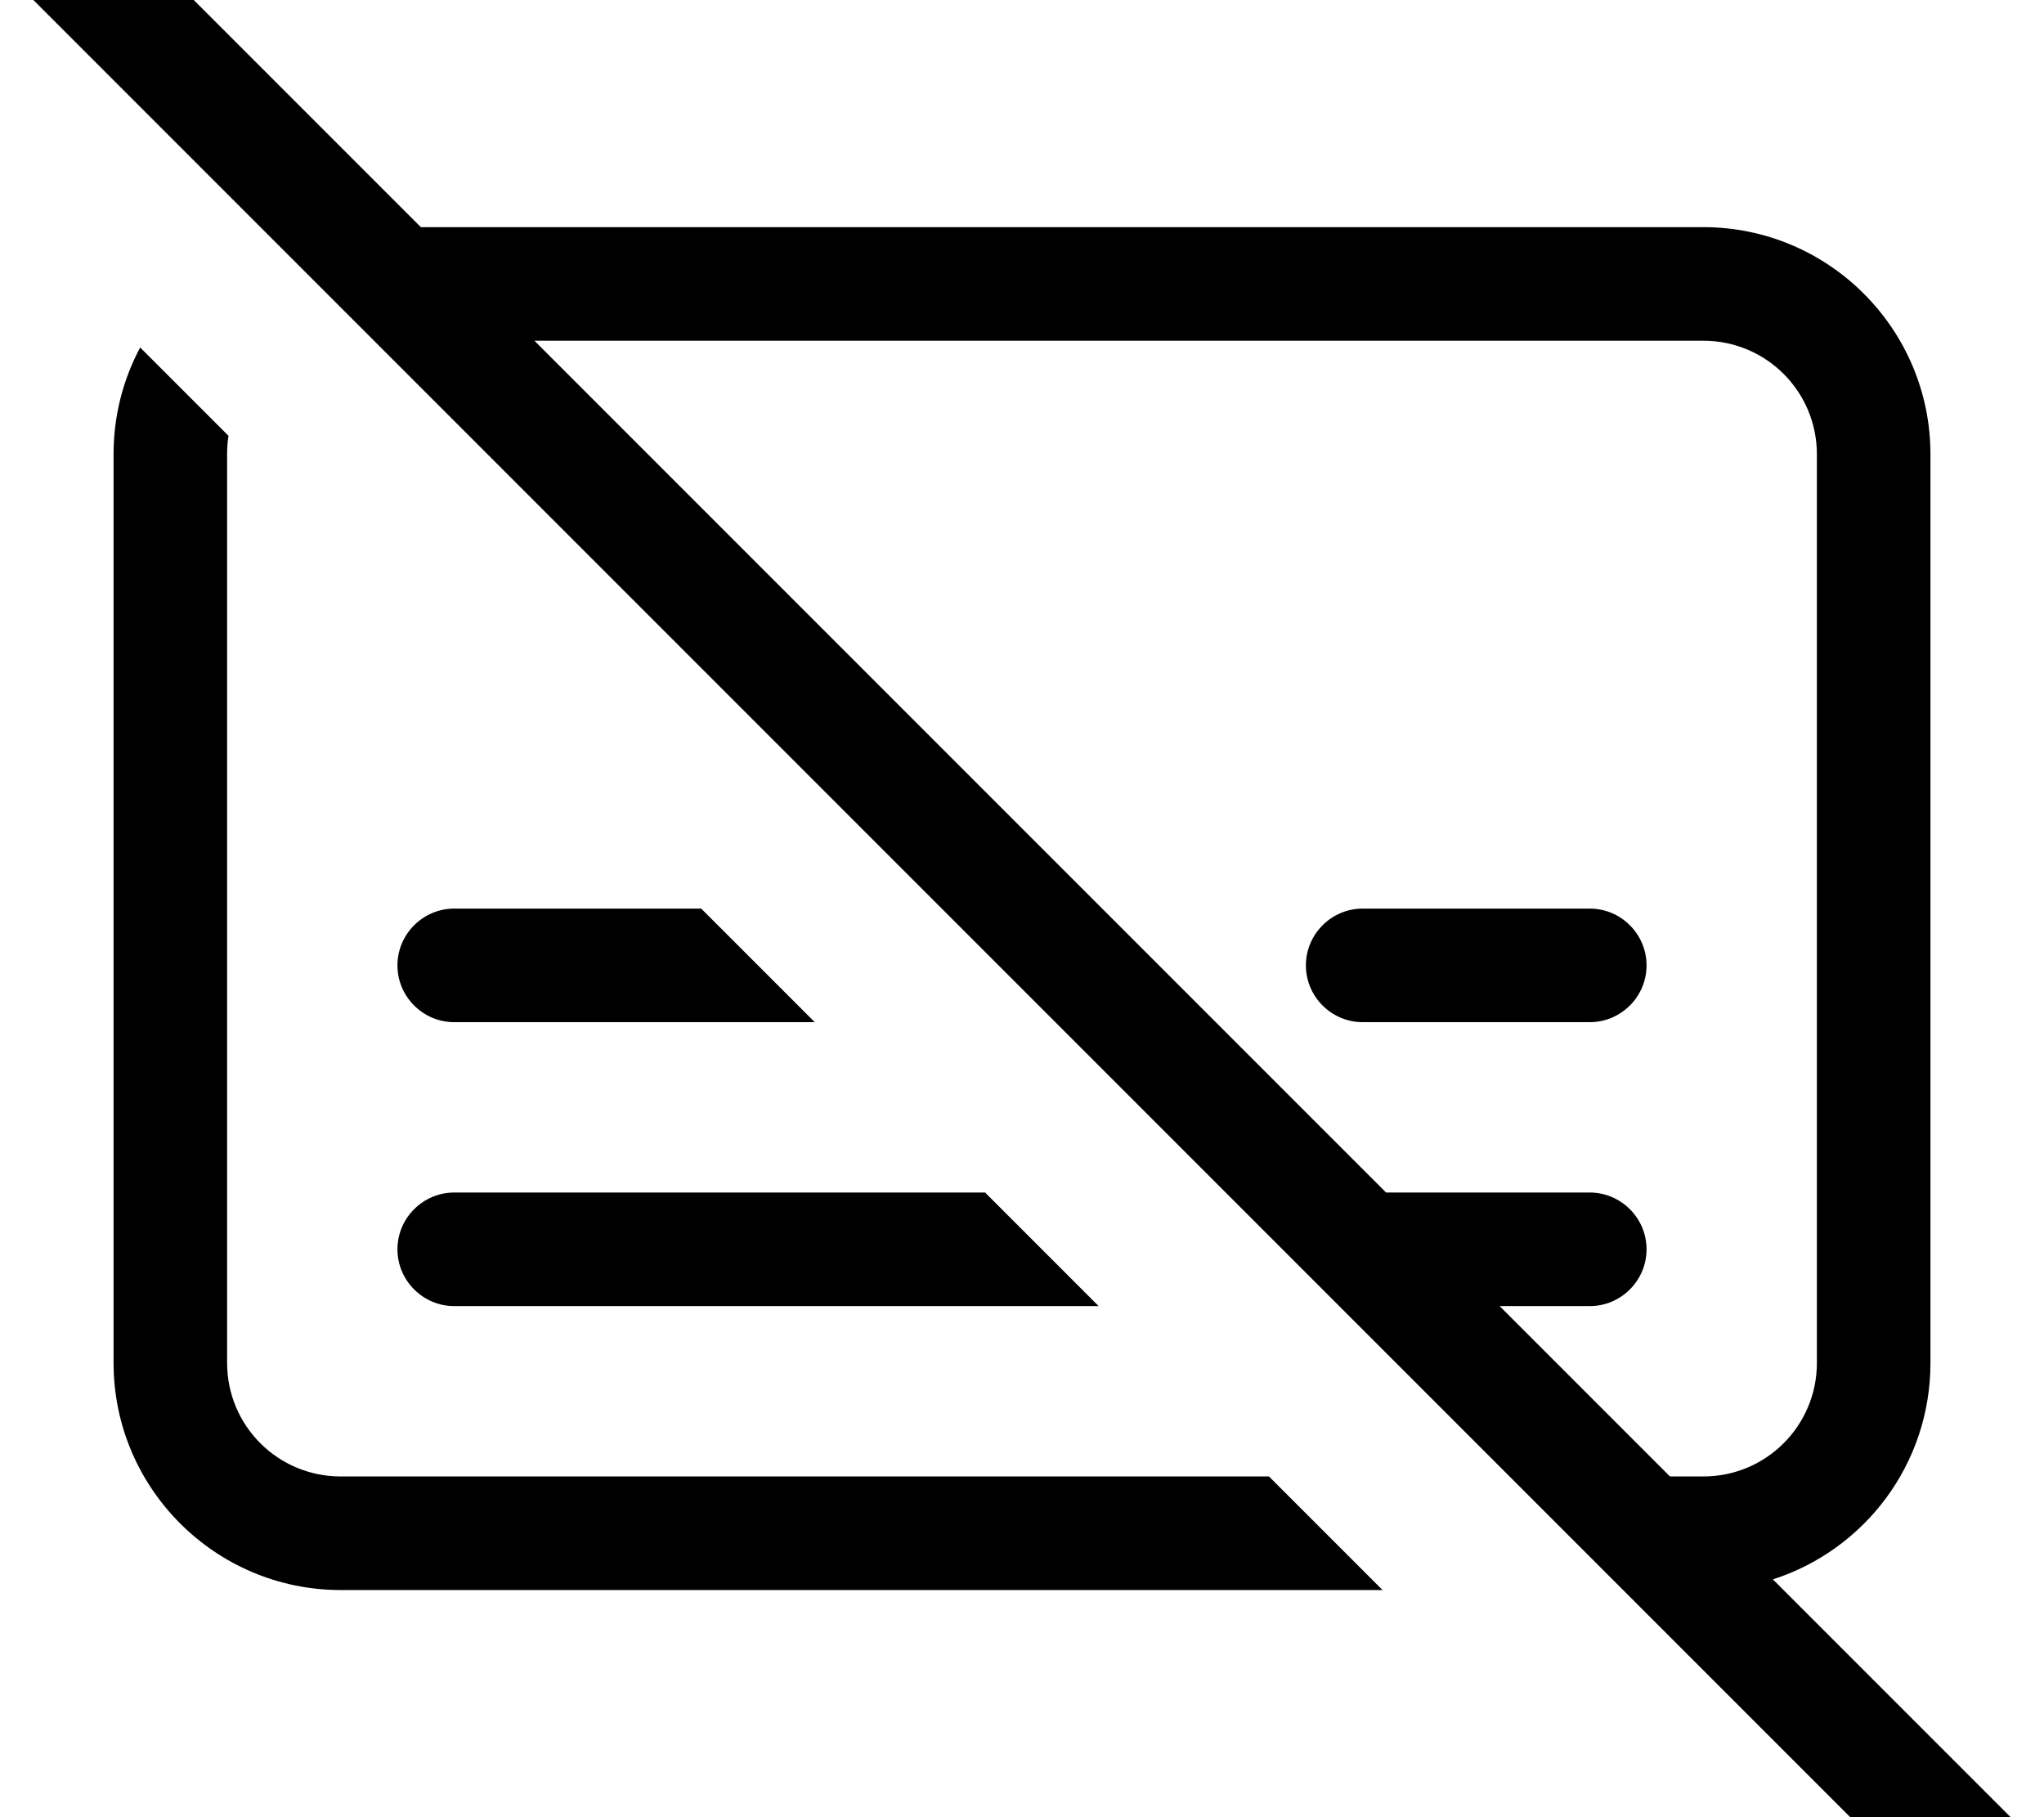 <svg xmlns="http://www.w3.org/2000/svg" viewBox="0 0 576 512"><!--! Font Awesome Pro 7.0.1 by @fontawesome - https://fontawesome.com License - https://fontawesome.com/license (Commercial License) Copyright 2025 Fonticons, Inc. --><path fill="currentColor" d="M27.3-27.3c-6.2-6.2-16.4-6.2-22.6 0s-6.2 16.4 0 22.6l544 544c6.2 6.2 16.4 6.2 22.6 0s6.2-16.4 0-22.6L499.6 445c25.8-8.3 44.4-32.4 44.4-61l0-256c0-35.3-28.7-64-64-64L118.6 64 27.3-27.3zM150.6 96L480 96c17.7 0 32 14.3 32 32l0 256c0 17.7-14.3 32-32 32l-9.4 0-48-48 25.4 0c8.8 0 16-7.2 16-16s-7.2-16-16-16l-57.4 0-240-240zM32 128l0 256c0 35.3 28.7 64 64 64l293.6 0-32-32-261.6 0c-17.7 0-32-14.3-32-32l0-256c0-1.8 .1-3.5 .4-5.2L39.5 97.9c-4.8 9-7.5 19.2-7.5 30.1zm96 128c-8.8 0-16 7.2-16 16s7.2 16 16 16l101.6 0-32-32-69.6 0zm0 80c-8.8 0-16 7.2-16 16s7.2 16 16 16l181.6 0-32-32-149.6 0zm320-80l-64 0c-8.8 0-16 7.2-16 16s7.2 16 16 16l64 0c8.8 0 16-7.2 16-16s-7.2-16-16-16z"/></svg>